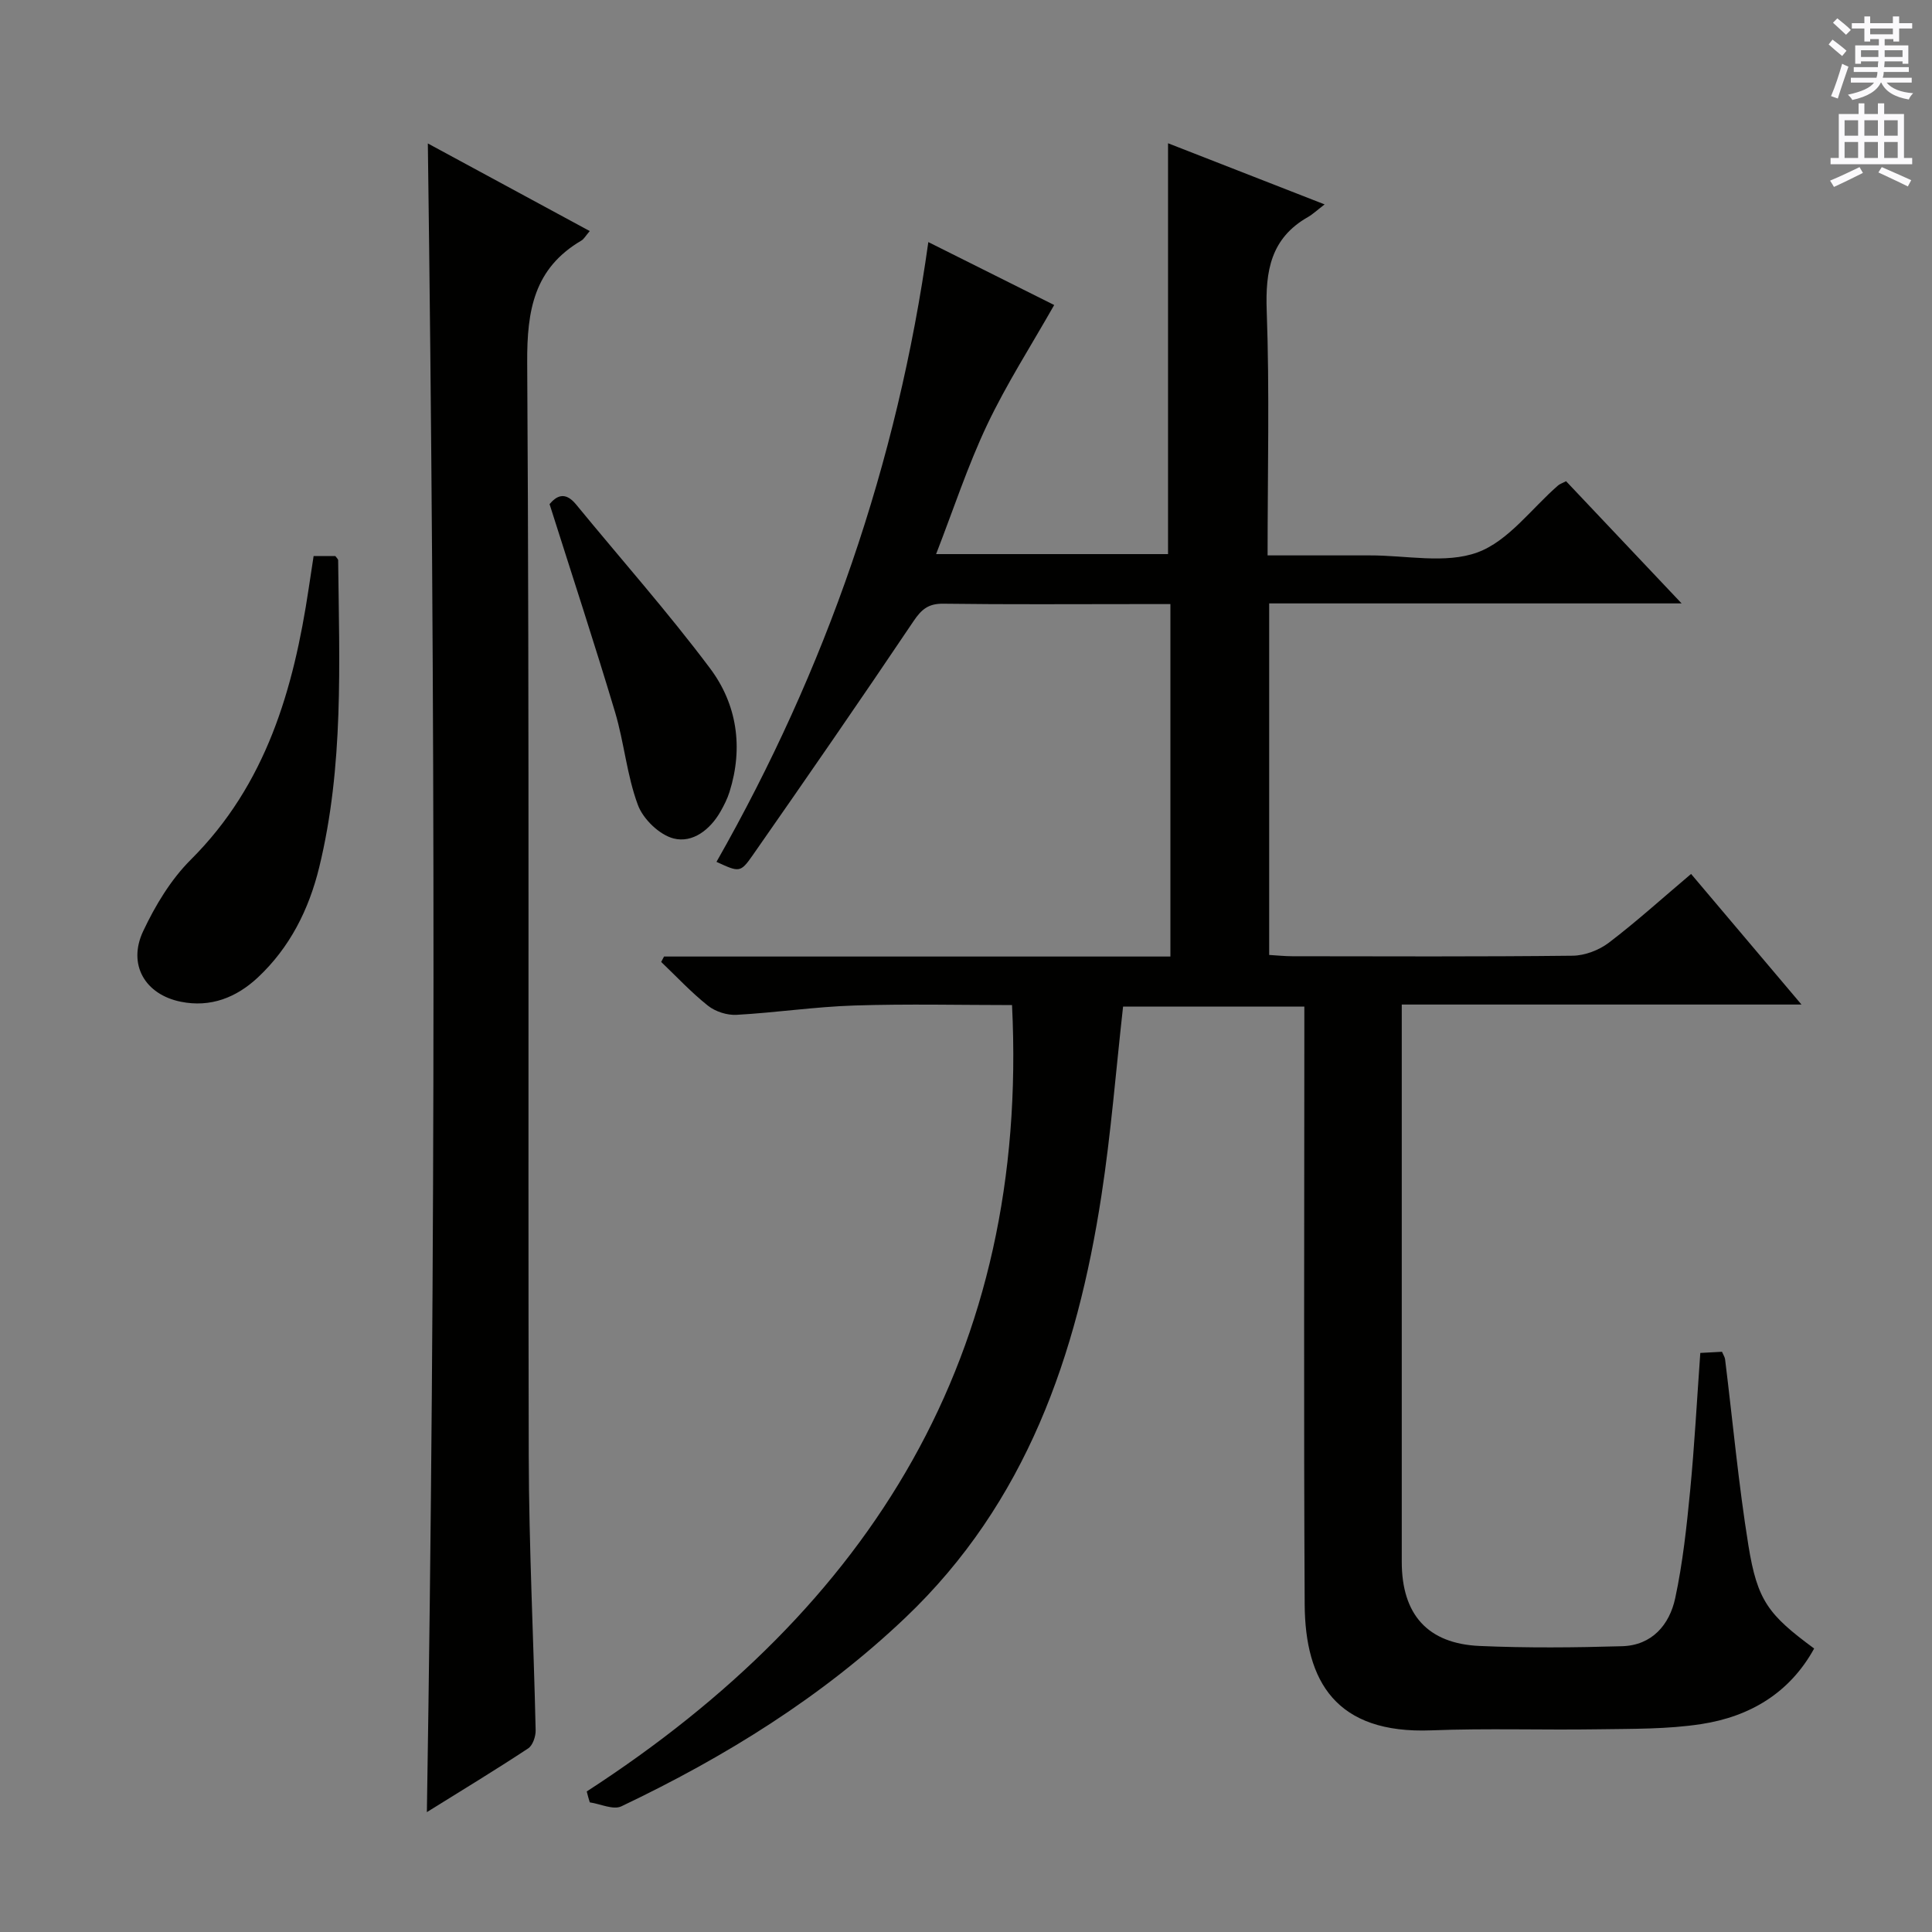 <svg enable-background="new 0 0 400 400" viewBox="0 0 400 400" xmlns="http://www.w3.org/2000/svg"><rect x="0" y="0" width="400" height="400" fill="#808080" stroke="none"/><g fill="#010100"><path d="m121.48 370.9c58.94-38.18 91.61-90.55 88.05-162.81-10.49 0-21.59-.27-32.68.09-8.13.26-16.22 1.48-24.35 1.93-1.96.11-4.37-.66-5.91-1.88-3.46-2.74-6.49-6.01-9.7-9.07.2-.37.39-.75.59-1.12h104.84c0-24.47 0-48.4 0-72.97-2.5 0-4.76 0-7.02 0-13.33 0-26.66.1-39.99-.08-3.09-.04-4.52 1.15-6.19 3.64-10.94 16.27-22.09 32.4-33.31 48.48-2.54 3.64-2.79 3.47-7.47 1.33 22.66-39.83 37.44-82.38 43.86-128.32 9.11 4.55 17.98 8.99 26.06 13.03-4.79 8.44-9.88 16.36-13.88 24.79-4.03 8.5-6.97 17.51-10.57 26.78h48.02c0-28.17 0-56.34 0-85.06 10.35 4.04 20.91 8.17 32.42 12.66-1.61 1.23-2.46 2.05-3.46 2.62-7.69 4.38-8.83 11.15-8.53 19.42.6 16.62.18 33.27.18 50.63h17.15 4c7.5-.03 15.67 1.8 22.3-.62 6.39-2.34 11.18-9.07 16.68-13.85.35-.31.84-.46 1.67-.89 7.69 8.13 15.4 16.29 23.92 25.3-29.07 0-57.07 0-85.39 0v72.78c1.66.1 3.26.27 4.85.27 19.33.02 38.66.11 57.99-.11 2.53-.03 5.45-1.15 7.48-2.69 5.68-4.32 10.98-9.13 17.03-14.24 7.48 8.84 14.8 17.51 22.86 27.04-28.1 0-55.11 0-82.76 0v5.89 109.48c0 10.89 5.33 16.96 16.14 17.43 9.81.43 19.66.34 29.49.05 6.18-.18 9.81-4.44 10.99-9.97 1.56-7.28 2.36-14.75 3.08-22.17.91-9.4 1.41-18.84 2.11-28.58 1.65-.09 3.06-.16 4.49-.24.29.68.58 1.1.64 1.55 1.59 12.85 2.77 25.77 4.83 38.55 1.85 11.47 4.15 14.36 13.61 21.34-5.1 9.26-13.36 14.1-23.36 15.64-7.02 1.08-14.25.97-21.38 1.08-11.49.18-23.01-.23-34.49.22-19.8.78-26.16-10.15-26.25-26.1-.21-39.16-.07-78.32-.07-117.48 0-1.98 0-3.95 0-6.26-12.73 0-25.12 0-37.53 0-1.47 13.12-2.49 26.19-4.48 39.12-5.06 33-15.57 63.58-40.59 87.39-17.32 16.48-37.36 28.85-58.8 39.06-1.67.8-4.34-.5-6.54-.82-.25-.75-.44-1.51-.63-2.26z"/><path d="m88.38 375.18c1.84-115.48 1.75-230.13.2-345.48 11.11 6.01 22.18 12 33.52 18.14-.87 1.01-1.2 1.65-1.72 1.96-9.8 5.75-11.29 14.42-11.23 25.24.47 75.45.15 150.9.32 226.35.04 18.95 1.01 37.89 1.43 56.84.03 1.27-.6 3.14-1.55 3.76-6.75 4.45-13.67 8.65-20.97 13.19z"/><path d="m64.93 115.13h4.5c.23.33.57.6.58.88.24 21.29 1.19 42.64-3.93 63.59-2.13 8.71-6.06 16.56-12.69 22.77-4.46 4.17-9.8 6.27-15.95 5.03-7.43-1.5-11.05-7.71-7.8-14.61 2.51-5.33 5.74-10.7 9.88-14.82 15.62-15.58 21.26-35.26 24.39-56.13.32-2.14.65-4.27 1.02-6.71z"/><path d="m113.78 104.37c1.3-1.52 3.1-2.84 5.48.06 9.27 11.3 18.98 22.25 27.74 33.93 5.59 7.45 6.93 16.4 4.04 25.59-.44 1.41-1.13 2.77-1.86 4.06-2.15 3.77-5.78 6.58-9.7 5.59-2.94-.74-6.33-4.01-7.41-6.94-2.29-6.14-2.84-12.91-4.73-19.23-4.27-14.26-8.92-28.42-13.56-43.06z"/></g><path d="m378.6 9.2.8-1c.9.7 1.9 1.4 2.9 2.3l-.9 1.1c-1.1-.9-2-1.7-2.8-2.4zm.5 10.7c.9-2.1 1.6-4.3 2.3-6.7.4.2.8.4 1.3.6-.7 2.1-1.5 4.3-2.2 6.6zm.4-15.2.9-.9c1 .8 2 1.6 2.8 2.4l-1 1c-1-.9-1.9-1.8-2.7-2.5zm12.5-1.3h1.2v1.4h2.7v1.1h-2.7v2.7h-1.2v-.5h-1.8v1.3h4.9v3.8h-1.2v-.5h-3.7c0 .4-.1.9-.1 1.2h5.1v1h-5.2c0 .5-.1.9-.2 1.2h6v1h-5.2c1.1 1.3 2.9 2 5.5 2.2-.4.4-.7.8-.9 1.3-2.9-.5-4.8-1.6-5.7-3.5h-.1c-.8 1.7-2.7 2.9-5.9 3.6-.2-.4-.6-.8-.9-1.1 2.8-.6 4.6-1.4 5.4-2.5h-4.8v-1h5.3c.1-.3.2-.7.2-1.2h-4.9v-1h5c0-.4 0-.8.1-1.2h-3.6v.5h-1.2v-3.8h4.9v-1.3h-1.8v.5h-1.2v-2.7h-2.6v-1.1h2.6v-1.4h1.2v1.4h4.7v-1.4zm-6.7 8.4h3.6c0-.4 0-.9 0-1.4h-3.6zm1.9-4.7h4.7v-1.2h-4.7zm6.7 3.3h-3.7v1.4h3.7z" fill="#fbfafc"/><path d="m384.7 21.4h1.3v2.2h2.8v-2.2h1.3v2.2h4.1v9.1h1.7v1.3h-16.9v-1.3h1.7v-9.1h4.1v-2.2zm.3 13.2.7 1.2c-1.8.9-3.8 1.9-6 2.9-.2-.4-.5-.8-.8-1.3 2.4-1 4.4-2 6.1-2.8zm-3.1-6.5h2.8v-3.2h-2.8zm0 4.6h2.8v-3.3h-2.8zm4.1-4.6h2.8v-3.2h-2.8zm0 4.6h2.8v-3.3h-2.8zm3.6 1.9c2.1.9 4.1 1.8 6.1 2.7l-.7 1.3c-2.2-1.1-4.2-2-6.1-2.9zm3.3-9.7h-2.8v3.2h2.8zm-2.8 7.8h2.8v-3.3h-2.8z" fill="#fbfafc"/></svg>